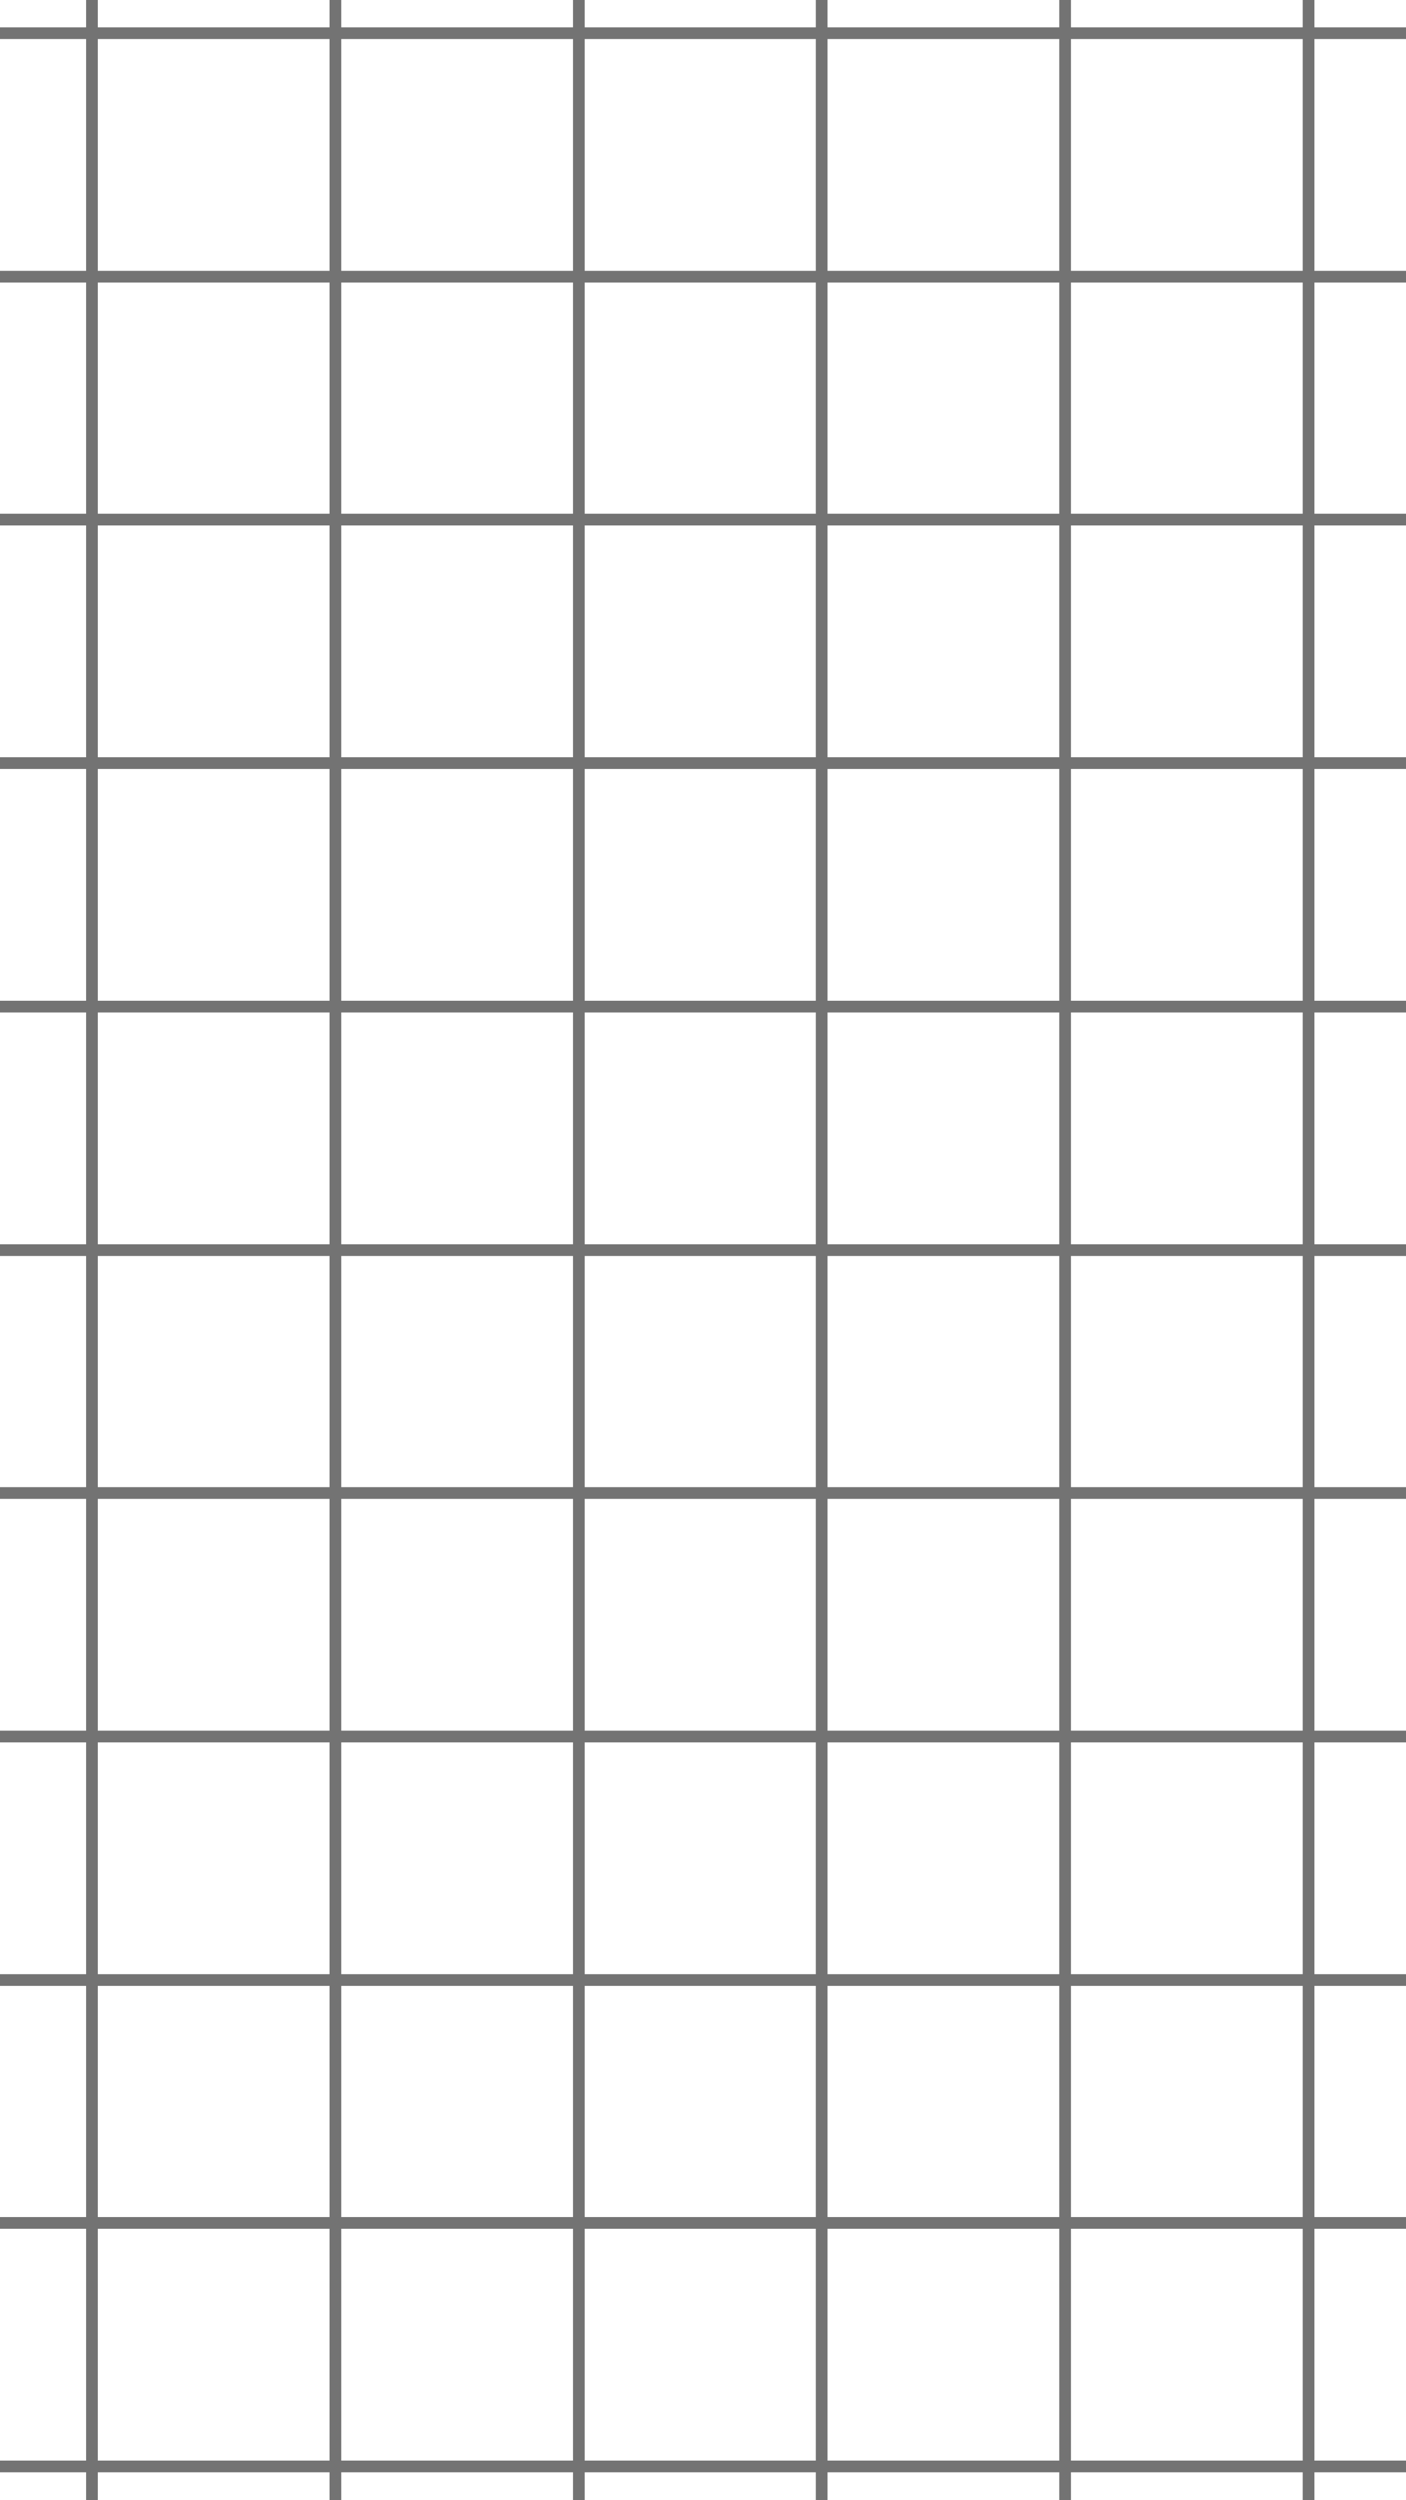 <svg xmlns="http://www.w3.org/2000/svg" xmlns:xlink="http://www.w3.org/1999/xlink" width="1080" zoomAndPan="magnify" viewBox="0 0 810 1440" height="1920" preserveAspectRatio="xMidYMid meet" version="1.2"><g id="4d96bc01be"><path style="fill:none;stroke-width:9;stroke-linecap:butt;stroke-linejoin:miter;stroke:#737373;stroke-opacity:1;stroke-miterlimit:4;" d="M -0.001 4.5 L 2669.681 4.5 " transform="matrix(0.75,-0,0,0.75,-665.417,716.625)"/><path style="fill:none;stroke-width:9;stroke-linecap:butt;stroke-linejoin:miter;stroke:#737373;stroke-opacity:1;stroke-miterlimit:4;" d="M -0.001 4.5 L 2669.681 4.5 " transform="matrix(0.75,-0,0,0.75,-665.417,576.375)"/><path style="fill:none;stroke-width:9;stroke-linecap:butt;stroke-linejoin:miter;stroke:#737373;stroke-opacity:1;stroke-miterlimit:4;" d="M 0.001 4.499 L 2669.684 4.499 " transform="matrix(0.75,-0,0,0.75,-624.102,996.763)"/><path style="fill:none;stroke-width:9;stroke-linecap:butt;stroke-linejoin:miter;stroke:#737373;stroke-opacity:1;stroke-miterlimit:4;" d="M 0.002 4.499 L 2669.68 4.499 " transform="matrix(0.75,-0,0,0.75,-596.131,856.513)"/><path style="fill:none;stroke-width:9;stroke-linecap:butt;stroke-linejoin:miter;stroke:#737373;stroke-opacity:1;stroke-miterlimit:4;" d="M -0.001 4.501 L 2669.681 4.501 " transform="matrix(0.75,-0,0,0.75,-665.417,155.987)"/><path style="fill:none;stroke-width:9;stroke-linecap:butt;stroke-linejoin:miter;stroke:#737373;stroke-opacity:1;stroke-miterlimit:4;" d="M -0.001 4.501 L 2669.681 4.501 " transform="matrix(0.75,-0,0,0.75,-665.417,15.737)"/><path style="fill:none;stroke-width:9;stroke-linecap:butt;stroke-linejoin:miter;stroke:#737373;stroke-opacity:1;stroke-miterlimit:4;" d="M 0.001 4.5 L 2669.684 4.5 " transform="matrix(0.75,-0,0,0.75,-624.102,436.125)"/><path style="fill:none;stroke-width:9;stroke-linecap:butt;stroke-linejoin:miter;stroke:#737373;stroke-opacity:1;stroke-miterlimit:4;" d="M 0.002 4.5 L 2669.68 4.5 " transform="matrix(0.75,-0,0,0.75,-596.131,295.875)"/><path style="fill:none;stroke-width:9;stroke-linecap:butt;stroke-linejoin:miter;stroke:#737373;stroke-opacity:1;stroke-miterlimit:4;" d="M -0.001 4.499 L 2669.681 4.499 " transform="matrix(0.75,-0,0,0.75,-665.417,1137.013)"/><path style="fill:none;stroke-width:9;stroke-linecap:butt;stroke-linejoin:miter;stroke:#737373;stroke-opacity:1;stroke-miterlimit:4;" d="M 0.001 4.503 L 2669.684 4.503 " transform="matrix(0.75,-0,0,0.75,-624.102,1417.15)"/><path style="fill:none;stroke-width:9;stroke-linecap:butt;stroke-linejoin:miter;stroke:#737373;stroke-opacity:1;stroke-miterlimit:4;" d="M 0.002 4.503 L 2669.68 4.503 " transform="matrix(0.75,-0,0,0.75,-596.131,1276.9)"/><path style="fill:none;stroke-width:9;stroke-linecap:butt;stroke-linejoin:miter;stroke:#737373;stroke-opacity:1;stroke-miterlimit:4;" d="M 0.001 4.501 L 2669.684 4.501 " transform="matrix(0,-0.75,0.75,0,330.101,1773.36)"/><path style="fill:none;stroke-width:9;stroke-linecap:butt;stroke-linejoin:miter;stroke:#737373;stroke-opacity:1;stroke-miterlimit:4;" d="M 0.001 4.501 L 2669.684 4.501 " transform="matrix(0,-0.75,0.75,0,189.851,1773.36)"/><path style="fill:none;stroke-width:9;stroke-linecap:butt;stroke-linejoin:miter;stroke:#737373;stroke-opacity:1;stroke-miterlimit:4;" d="M -0.002 4.499 L 2669.681 4.499 " transform="matrix(0,-0.75,0.75,0,610.239,1732.046)"/><path style="fill:none;stroke-width:9;stroke-linecap:butt;stroke-linejoin:miter;stroke:#737373;stroke-opacity:1;stroke-miterlimit:4;" d="M -0 4.499 L 2669.682 4.499 " transform="matrix(0,-0.75,0.75,0,469.989,1704.074)"/><path style="fill:none;stroke-width:9;stroke-linecap:butt;stroke-linejoin:miter;stroke:#737373;stroke-opacity:1;stroke-miterlimit:4;" d="M -0.002 4.501 L 2669.681 4.501 " transform="matrix(0,-0.75,0.75,0,49.601,1732.046)"/><path style="fill:none;stroke-width:9;stroke-linecap:butt;stroke-linejoin:miter;stroke:#737373;stroke-opacity:1;stroke-miterlimit:4;" d="M 0.001 4.499 L 2669.684 4.499 " transform="matrix(0,-0.75,0.75,0,750.489,1773.36)"/></g></svg>